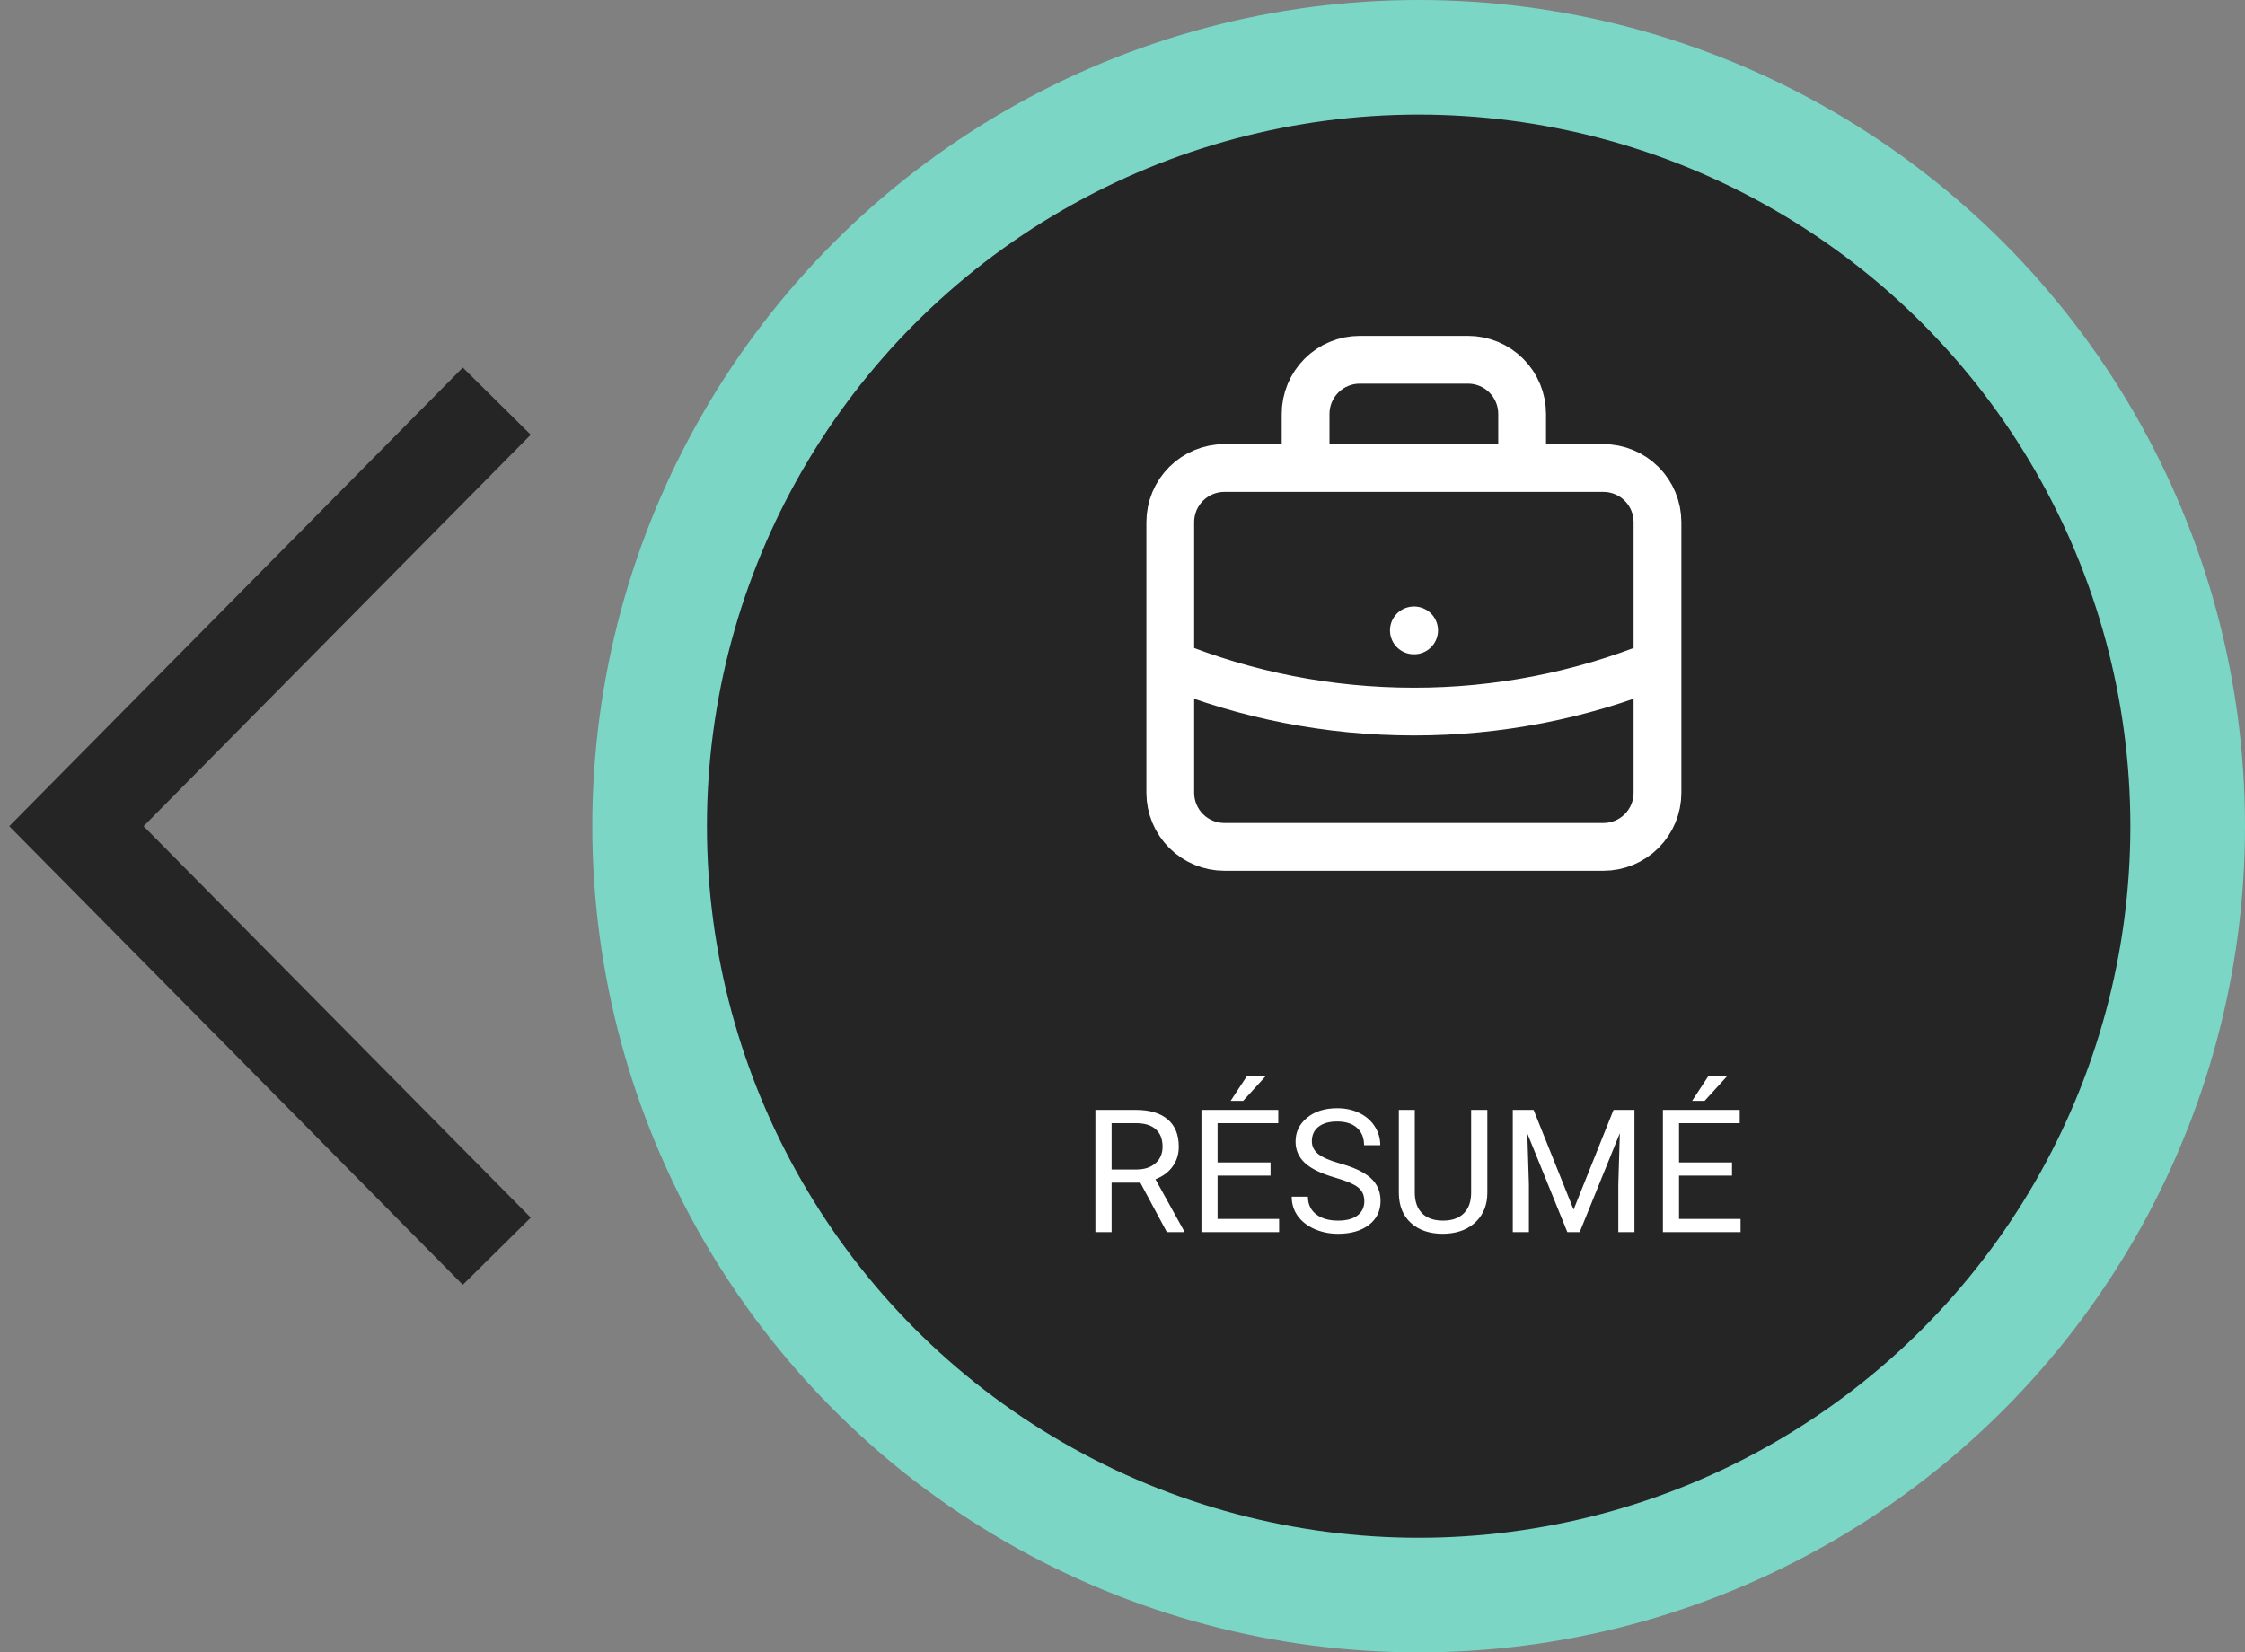 <svg width="235" height="173" viewBox="0 0 235 173" fill="none" xmlns="http://www.w3.org/2000/svg">
<rect x="0" y="0" width="235" height="173" fill="#808080" stroke="none"/>
<path d="M52 42L8 86.5L52 131" stroke="#252525" stroke-width="10"/>
<circle cx="148.5" cy="86.5" r="86.5" fill="#7BD6C5"/>
<circle cx="148.5" cy="86.5" r="74.5" fill="#252525"/>
<path d="M119.365 123.823H116.359V129H114.663V116.203H118.899C120.341 116.203 121.448 116.531 122.222 117.188C123.001 117.844 123.391 118.799 123.391 120.053C123.391 120.85 123.174 121.544 122.74 122.136C122.312 122.728 121.715 123.17 120.947 123.463L123.953 128.895V129H122.143L119.365 123.823ZM116.359 122.443H118.952C119.79 122.443 120.455 122.227 120.947 121.793C121.445 121.359 121.694 120.779 121.694 120.053C121.694 119.262 121.457 118.655 120.982 118.233C120.514 117.812 119.834 117.598 118.943 117.592H116.359V122.443ZM132.997 123.085H127.451V127.62H133.894V129H125.764V116.203H133.806V117.592H127.451V121.705H132.997V123.085ZM130.519 112.67H132.487L130.132 115.254H128.822L130.519 112.67ZM139.765 123.296C138.317 122.88 137.263 122.37 136.601 121.767C135.944 121.157 135.616 120.407 135.616 119.517C135.616 118.509 136.018 117.677 136.82 117.021C137.629 116.358 138.678 116.027 139.967 116.027C140.846 116.027 141.628 116.197 142.313 116.537C143.005 116.877 143.538 117.346 143.913 117.943C144.294 118.541 144.484 119.194 144.484 119.903H142.788C142.788 119.13 142.542 118.523 142.05 118.084C141.558 117.639 140.863 117.416 139.967 117.416C139.135 117.416 138.484 117.601 138.016 117.97C137.553 118.333 137.321 118.84 137.321 119.49C137.321 120.012 137.541 120.454 137.98 120.817C138.426 121.175 139.179 121.503 140.239 121.802C141.306 122.101 142.138 122.432 142.735 122.795C143.339 123.152 143.784 123.571 144.071 124.052C144.364 124.532 144.511 125.098 144.511 125.748C144.511 126.785 144.106 127.617 143.298 128.244C142.489 128.865 141.408 129.176 140.055 129.176C139.176 129.176 138.355 129.009 137.594 128.675C136.832 128.335 136.243 127.872 135.827 127.286C135.417 126.7 135.212 126.035 135.212 125.291H136.908C136.908 126.064 137.192 126.677 137.761 127.128C138.335 127.573 139.1 127.796 140.055 127.796C140.945 127.796 141.628 127.614 142.103 127.251C142.577 126.888 142.814 126.393 142.814 125.766C142.814 125.139 142.595 124.655 142.155 124.315C141.716 123.97 140.919 123.63 139.765 123.296ZM155.69 116.203V124.904C155.685 126.111 155.304 127.099 154.548 127.866C153.798 128.634 152.778 129.064 151.489 129.158L151.041 129.176C149.641 129.176 148.524 128.798 147.692 128.042C146.86 127.286 146.438 126.246 146.427 124.922V116.203H148.097V124.869C148.097 125.795 148.352 126.516 148.861 127.031C149.371 127.541 150.098 127.796 151.041 127.796C151.996 127.796 152.726 127.541 153.229 127.031C153.739 126.521 153.994 125.804 153.994 124.878V116.203H155.69ZM160.533 116.203L164.717 126.645L168.9 116.203H171.089V129H169.401V124.017L169.56 118.638L165.358 129H164.066L159.874 118.664L160.041 124.017V129H158.354V116.203H160.533ZM181.302 123.085H175.756V127.62H182.198V129H174.068V116.203H182.11V117.592H175.756V121.705H181.302V123.085ZM178.823 112.67H180.792L178.437 115.254H177.127L178.823 112.67Z" fill="white"/>
<path d="M173.5 69.556C165.398 72.832 156.739 74.511 148 74.5C138.981 74.5 130.377 72.743 122.5 69.556M148 66H148.028M159.333 49V43.333C159.333 41.831 158.736 40.389 157.674 39.327C156.611 38.264 155.17 37.667 153.667 37.667H142.333C140.83 37.667 139.389 38.264 138.326 39.327C137.264 40.389 136.667 41.831 136.667 43.333V49H159.333ZM128.167 88.667H167.833C169.336 88.667 170.778 88.07 171.84 87.007C172.903 85.944 173.5 84.503 173.5 83V54.667C173.5 53.164 172.903 51.722 171.84 50.66C170.778 49.597 169.336 49 167.833 49H128.167C126.664 49 125.222 49.597 124.16 50.66C123.097 51.722 122.5 53.164 122.5 54.667V83C122.5 84.503 123.097 85.944 124.16 87.007C125.222 88.07 126.664 88.667 128.167 88.667Z" stroke="white" stroke-width="5" stroke-linecap="round" stroke-linejoin="round"/>
</svg>
